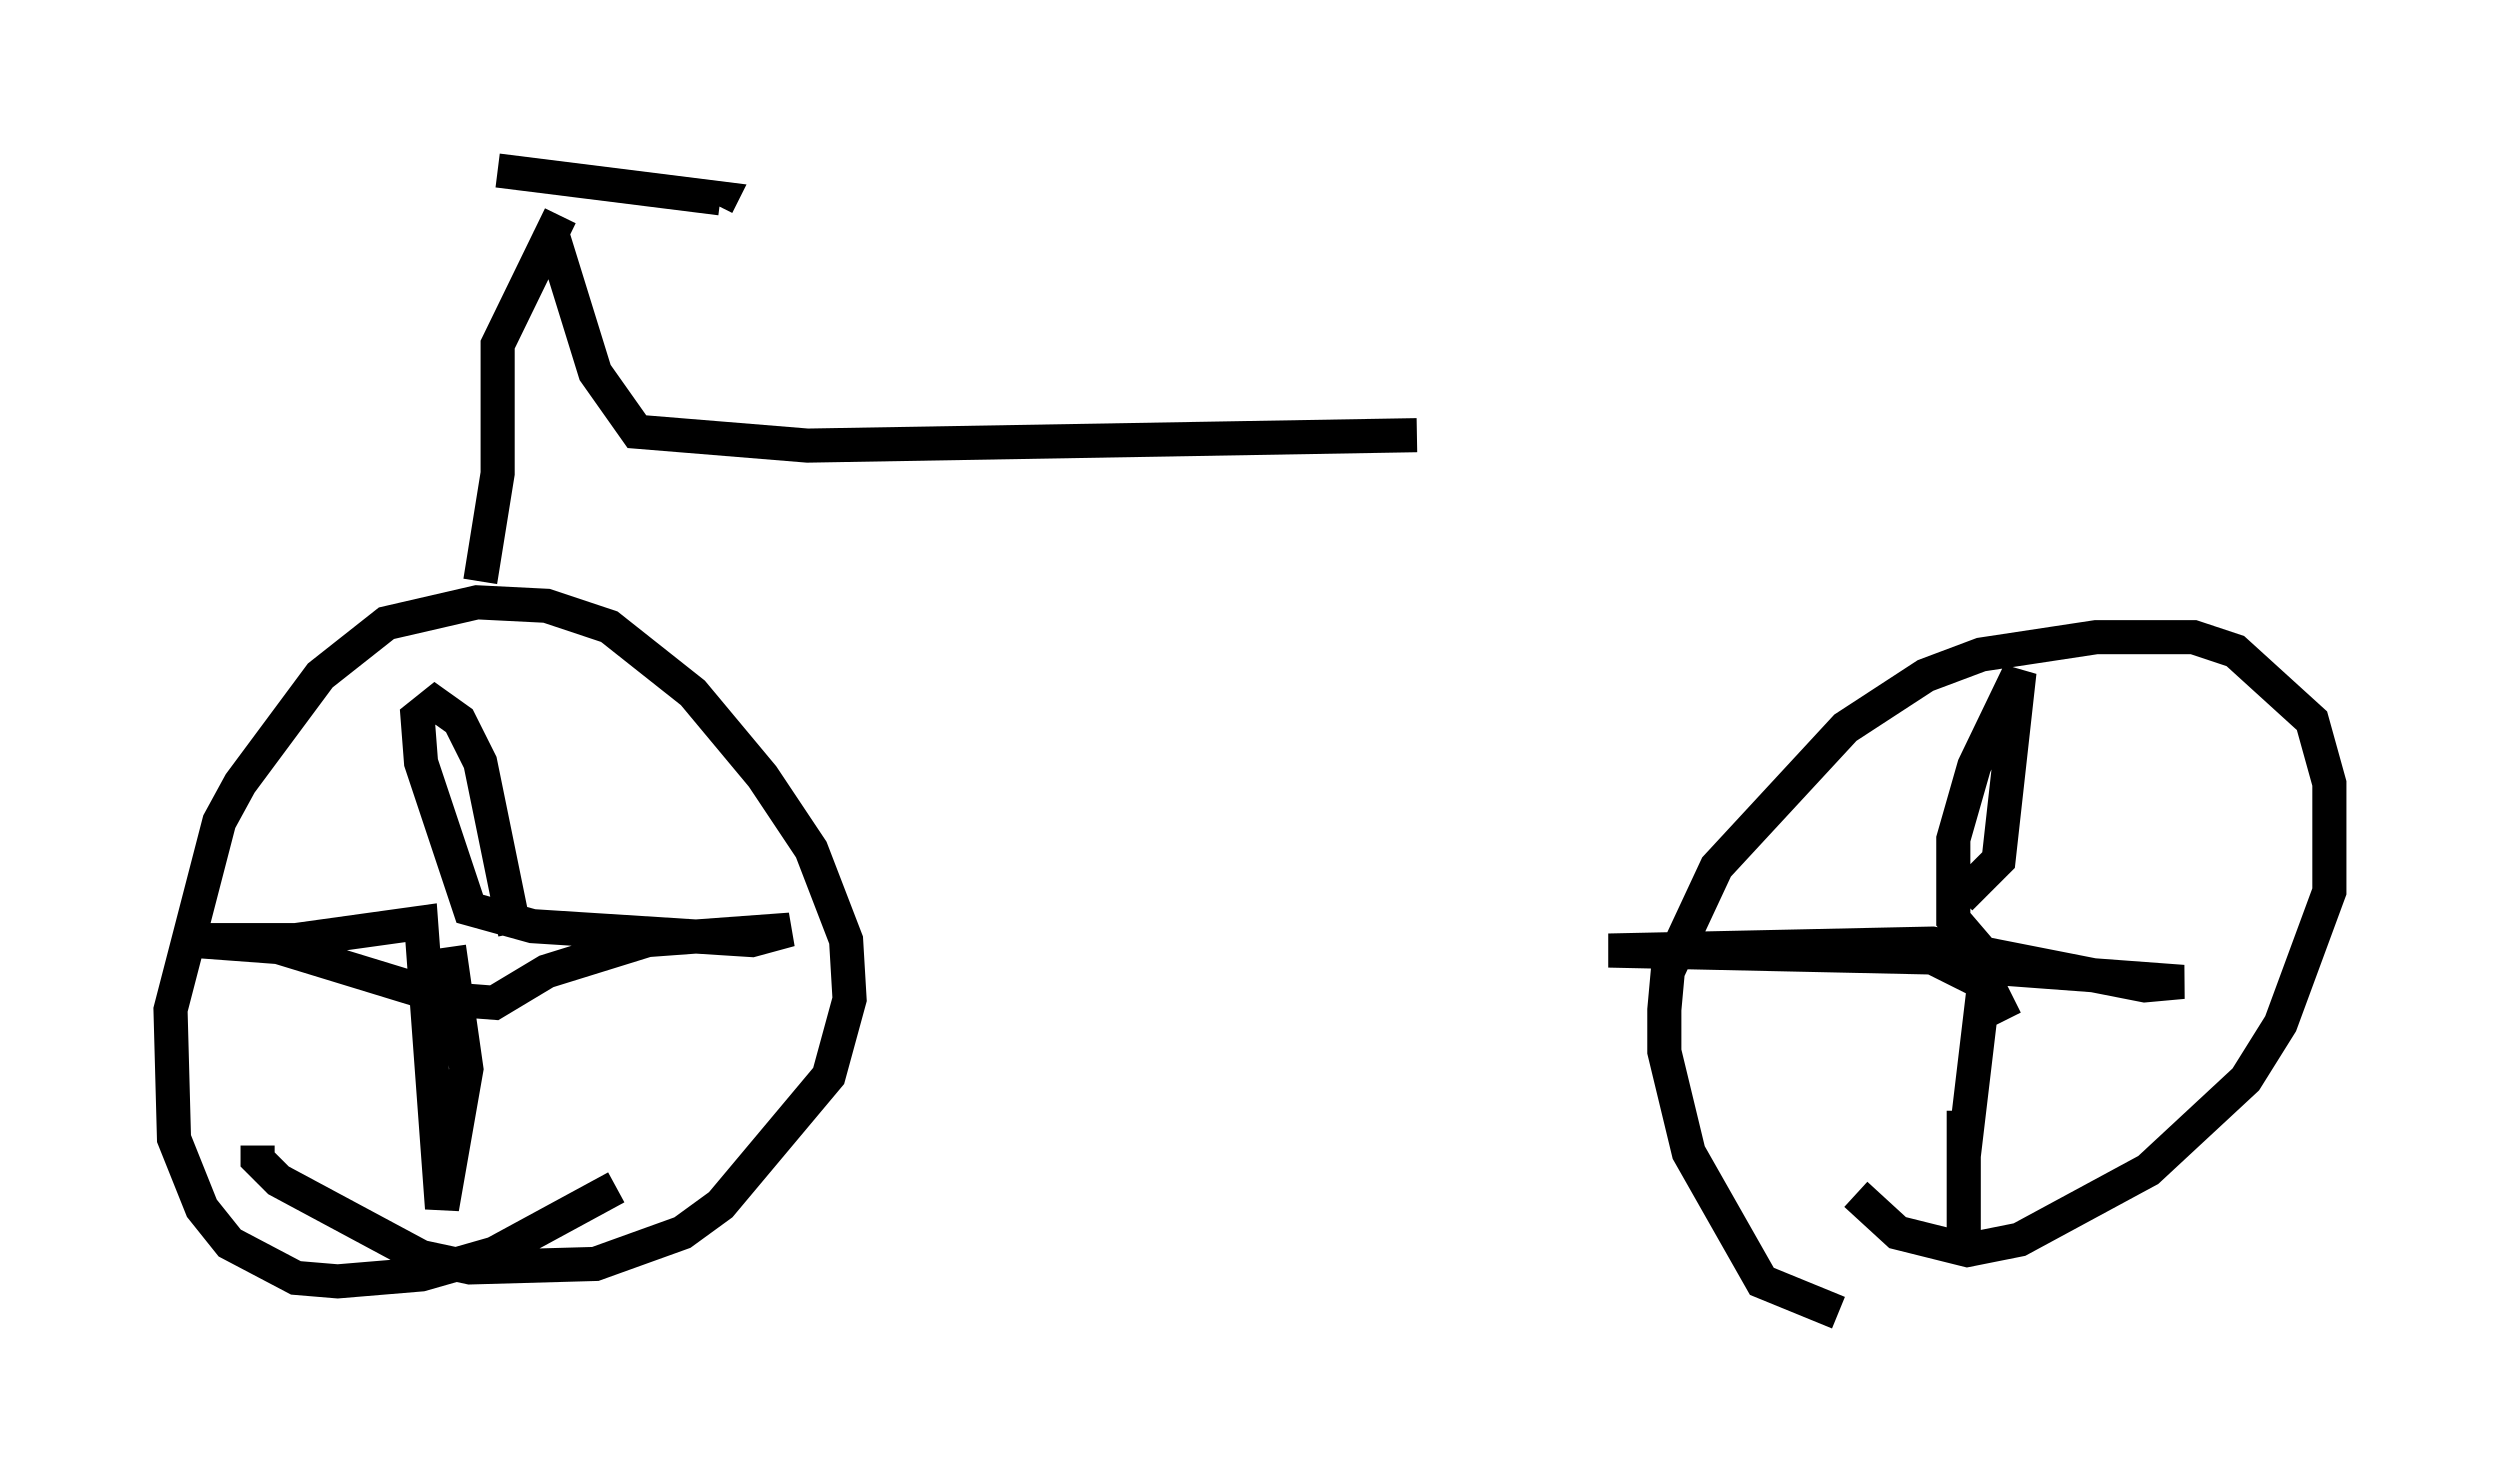 <?xml version="1.0" encoding="utf-8" ?>
<svg baseProfile="full" height="43.484" version="1.1" width="73.292" xmlns="http://www.w3.org/2000/svg" xmlns:ev="http://www.w3.org/2001/xml-events" xmlns:xlink="http://www.w3.org/1999/xlink"><defs /><rect fill="white" height="43.484" width="73.292" x="0" y="0" /><path d="M19.088, 33.482 m-1.021, 1.327 l-3.573, 1.94 -2.144, 0.613 l-2.45, 0.204 -1.225, -0.102 l-1.94, -1.021 -0.817, -1.021 l-0.817, -2.042 -0.102, -3.777 l1.429, -5.513 0.613, -1.123 l2.348, -3.165 1.94, -1.531 l2.654, -0.613 2.042, 0.102 l1.838, 0.613 2.45, 1.94 l2.042, 2.45 1.429, 2.144 l1.021, 2.654 0.102, 1.735 l-0.613, 2.246 -3.165, 3.777 l-1.123, 0.817 -2.552, 0.919 l-3.675, 0.102 -1.429, -0.306 l-4.185, -2.246 -0.613, -0.613 l0.0, -0.408 m46.346, 4.9 l-2.246, -0.919 -2.144, -3.777 l-0.715, -2.96 0.0, -1.225 l0.102, -1.123 1.429, -3.063 l3.777, -4.083 2.348, -1.531 l1.633, -0.613 3.369, -0.51 l2.858, 0.0 1.225, 0.408 l2.246, 2.042 0.51, 1.838 l0.0, 3.165 -1.429, 3.879 l-1.021, 1.633 -2.858, 2.654 l-3.777, 2.042 -1.531, 0.306 l-2.042, -0.51 -1.225, -1.123 m3.879, -7.146 l-0.715, 6.023 0.0, 2.96 l0.0, -4.288 m1.225, -2.654 l-0.51, -1.021 -1.633, -0.817 l-9.494, -0.204 9.494, -0.204 l6.227, 1.225 1.123, -0.102 l-5.513, -0.408 -1.225, -1.429 l0.0, -2.348 0.613, -2.144 l1.327, -2.756 -0.613, 5.513 l-1.123, 1.123 m-44.305, 1.429 l0.51, 3.573 -0.715, 4.083 l-0.613, -8.371 -3.675, 0.51 l-3.267, 0.0 2.756, 0.204 l5.002, 1.531 1.327, 0.102 l1.531, -0.919 2.96, -0.919 l4.185, -0.306 -1.123, 0.306 l-6.431, -0.408 -1.838, -0.51 l-1.429, -4.288 -0.102, -1.327 l0.51, -0.408 0.715, 0.51 l0.613, 1.225 1.021, 5.002 m-1.021, -10.311 l0.51, -3.165 0.0, -3.777 l1.838, -3.777 m-1.838, -1.327 l6.533, 0.817 -0.102, 0.204 m-4.9, 0.613 l1.327, 4.288 1.225, 1.735 l5.002, 0.408 17.865, -0.306 " fill="none" stroke="black" stroke-width="1" /></svg>